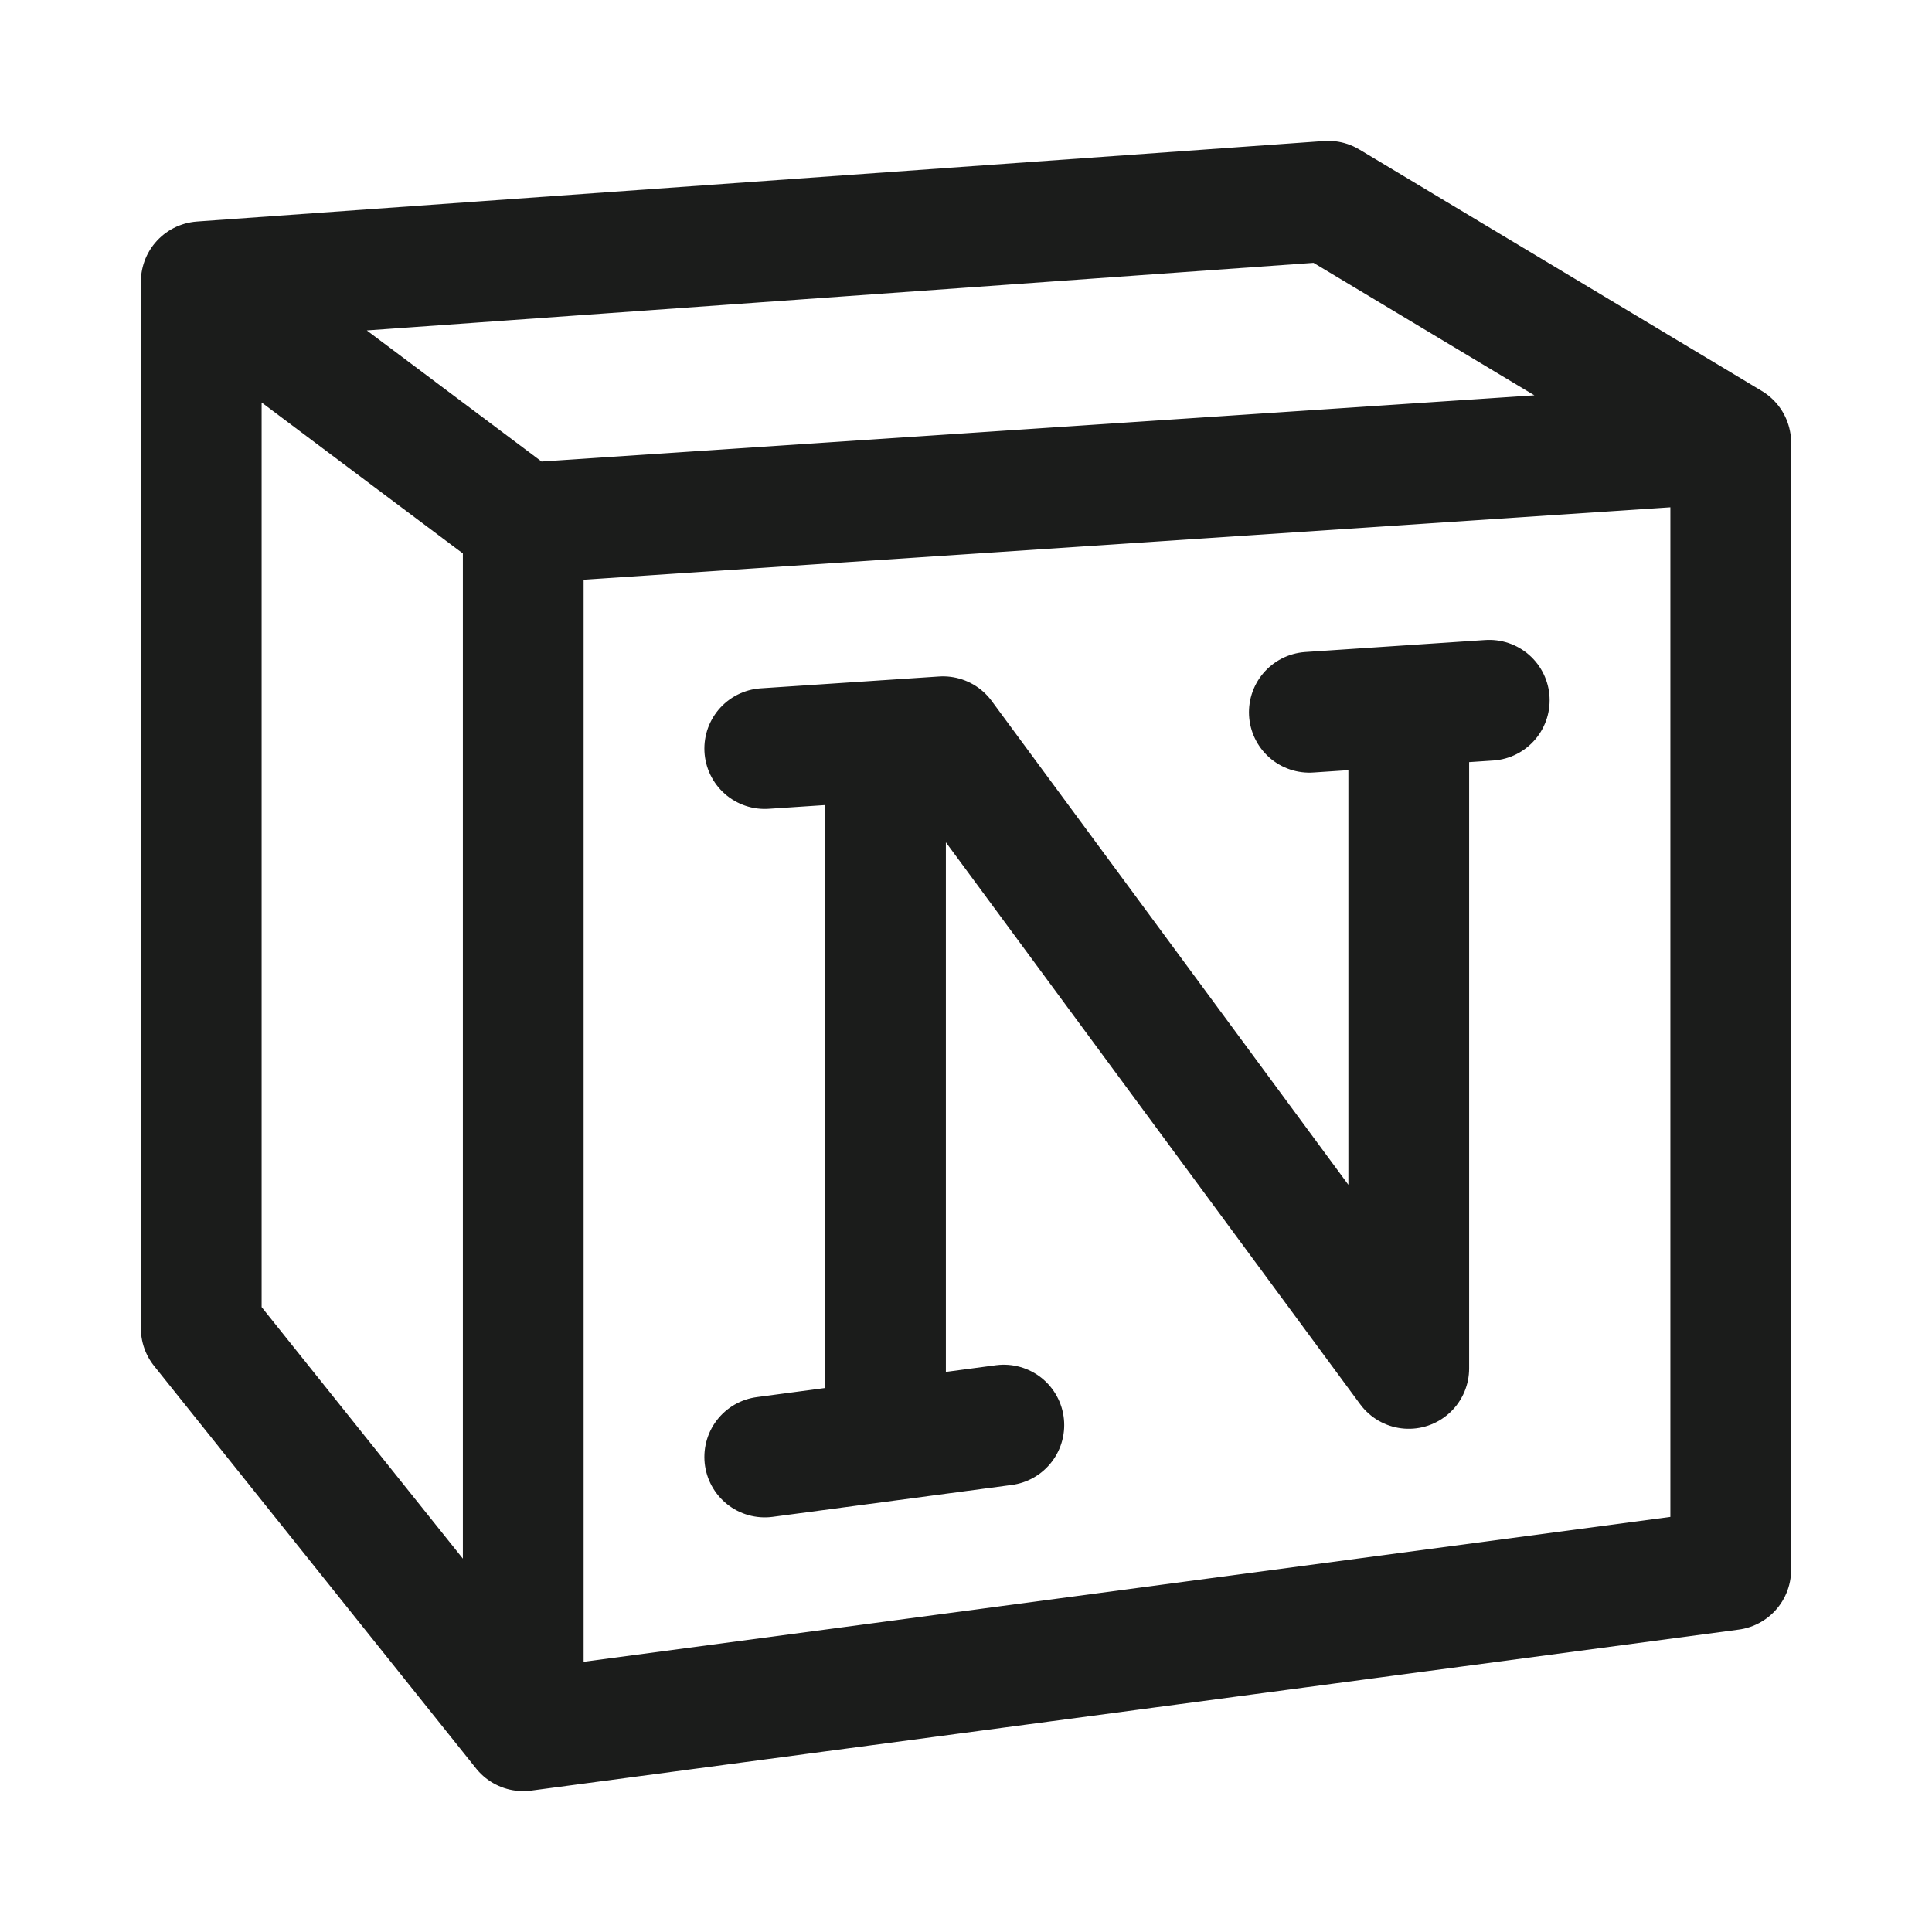 <svg width="24" height="24" viewBox="0 0 24 24" fill="none" xmlns="http://www.w3.org/2000/svg">
<path d="M2.5 3.5L16.5 2.5L21.5 5.5M2.5 3.5L6.5 6.5M2.5 3.5V16.5L6.5 21.5M21.5 5.5L6.5 6.5M21.5 5.5V19.5L6.5 21.5M6.5 6.5V21.5" stroke="#1B1C1B" stroke-width="1.5" stroke-linecap="round" stroke-linejoin="round"/>
<path d="M12.47 17.703L9.5 18.099M18.5 8.699L16.265 8.848M17.5 8.766V16.999L11.715 9.152L9.5 9.299M11 9.199V17.699" stroke="#1B1C1B" stroke-width="1.5" stroke-linecap="round" stroke-linejoin="round"/>
</svg>
